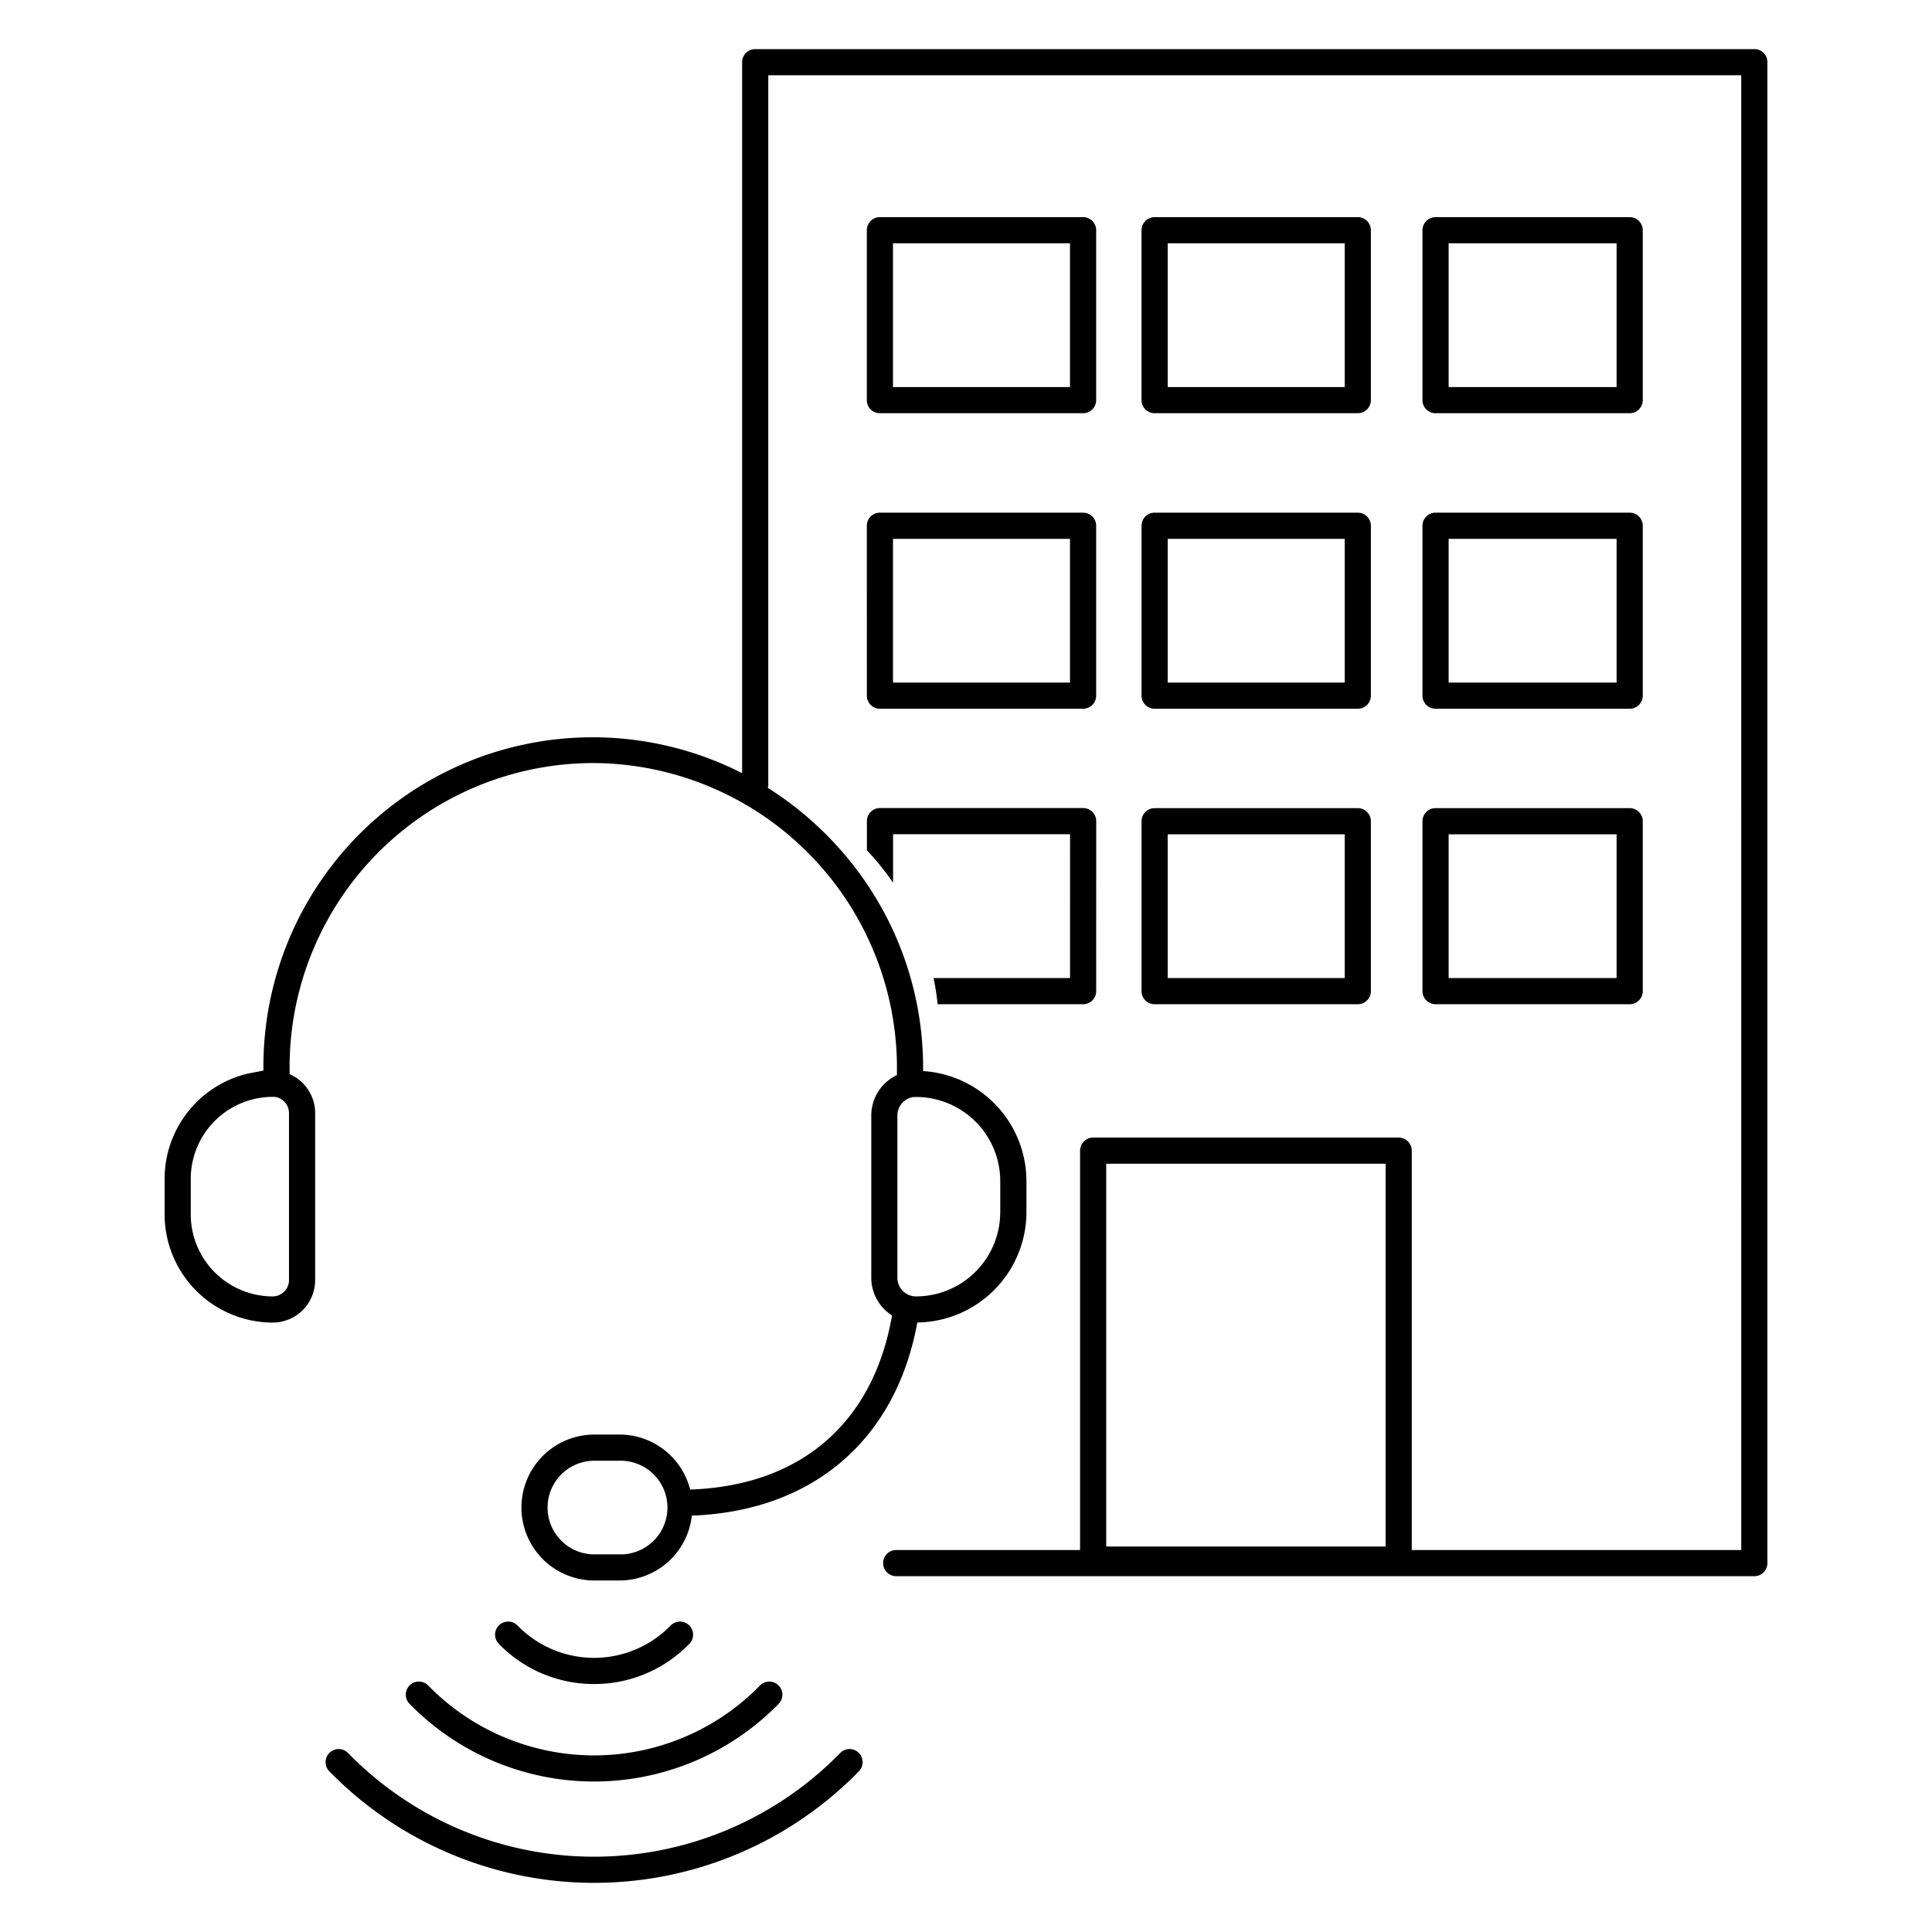 <svg id="icon-places-call-center" viewBox="0 0 96 96" xmlns="http://www.w3.org/2000/svg">
  <path fill-rule="evenodd" d="M37.525 2.442h49.647V2.44a.65.65 0 0 1 .65.65V77.67a.65.65 0 0 1-.65.65h-42.64a.65.65 0 0 1 0-1.3h9.136V57.176a.65.65 0 0 1 .65-.65H69.5a.65.65 0 0 1 .65.65V77.02h16.372V3.74H38.176v35.273a.619.619 0 0 1-.027.132 16.616 16.616 0 0 1 3.474 2.926 16.326 16.326 0 0 1 4.245 10.762v.39l.195.013a5.487 5.487 0 0 1 4.94 5.459v1.543a5.491 5.491 0 0 1-5.422 5.476c-1.066 5.837-5.193 9.374-11.204 9.597a3.62 3.62 0 0 1-3.586 3.223h-1.26a3.625 3.625 0 0 1-3.621-3.621v-.01a3.626 3.626 0 0 1 3.62-3.621h1.26a3.623 3.623 0 0 1 3.503 2.733c5.485-.186 9.106-3.307 10.032-8.651a2.22 2.22 0 0 1-1.032-1.871v-8.068a2.22 2.22 0 0 1 1.275-2.004v-.581A15.16 15.16 0 0 0 29.58 37.916h-.103A15.107 15.107 0 0 0 14.39 52.904v.469a2.114 2.114 0 0 1 1.27 1.935v8.297a2.113 2.113 0 0 1-2.106 2.113 5.382 5.382 0 0 1-5.375-5.374v-1.768a5.383 5.383 0 0 1 4.11-5.224l.8-.156V52.9a16.36 16.36 0 0 1 23.786-14.482V3.092a.65.65 0 0 1 .65-.65ZM14.123 64.179a.812.812 0 0 0 .237-.573v-8.298a.814.814 0 0 0-.718-.806h-.09a4.08 4.08 0 0 0-4.074 4.074v1.768a4.08 4.08 0 0 0 4.074 4.074.812.812 0 0 0 .571-.24ZM29.53 77.236h1.26a2.327 2.327 0 1 0 0-4.653h-1.26a2.323 2.323 0 0 0-2.321 2.322v.009a2.324 2.324 0 0 0 2.32 2.322Zm15.291-22.42a.926.926 0 0 0-.23.61v8.068a.925.925 0 0 0 .924.924h.002a4.19 4.19 0 0 0 4.185-4.18v-1.543a4.185 4.185 0 0 0-4.174-4.186h-.132a.926.926 0 0 0-.575.307Zm10.147 22.03H68.85v-19.02H54.968v19.02Zm15.764-27.347a.65.65 0 0 1-.05-.249v-8.444a.65.65 0 0 1 .65-.65h9.646a.65.65 0 0 1 .65.65v8.444a.65.65 0 0 1-.65.65h-9.646a.651.651 0 0 1-.6-.401Zm9.596-8.043h-8.346v7.143h8.346v-7.143ZM56.913 49.71a.65.65 0 0 1-.19-.46v-8.444a.65.65 0 0 1 .65-.65h10.095a.65.65 0 0 1 .65.65v8.444a.65.65 0 0 1-.65.65H57.372a.65.65 0 0 1-.46-.19Zm9.905-8.254h-8.796v7.143h8.796v-7.143ZM46.591 49.9c-.045-.436-.113-.87-.202-1.3l6.78-.001.002-7.147h-8.795v2.41c-.39-.57-.825-1.11-1.3-1.612v-1.448a.65.65 0 0 1 .65-.65h10.095a.65.65 0 0 1 .65.65l-.002 8.448a.65.65 0 0 1-.65.65h-7.228Zm24.14-15.084a.65.65 0 0 1-.049-.249v-8.443a.65.65 0 0 1 .65-.65h9.646a.65.65 0 0 1 .65.65v8.443a.65.65 0 0 1-.65.65h-9.646a.651.651 0 0 1-.6-.401Zm9.597-8.042h-8.346v7.143h8.346v-7.143Zm-23.415 8.253a.65.65 0 0 1-.19-.46v-8.443a.65.65 0 0 1 .65-.65h10.095a.65.65 0 0 1 .65.65v8.443a.65.65 0 0 1-.65.65H57.372a.65.65 0 0 1-.46-.19Zm9.905-8.253h-8.796v7.143h8.796v-7.143Zm-23.554 8.253a.65.65 0 0 1-.19-.46l-.002-8.443a.65.65 0 0 1 .65-.65h10.096a.65.65 0 0 1 .65.65v8.443a.65.65 0 0 1-.65.65H43.723a.65.65 0 0 1-.46-.19Zm9.904-8.253h-8.795v7.143h8.795v-7.143Zm27.81-6.242h-9.646v.002a.65.65 0 0 1-.65-.65V11.44a.65.65 0 0 1 .65-.65h9.646a.651.651 0 0 1 .65.65v8.442a.65.65 0 0 1-.65.65Zm-.65-8.443h-8.346v7.144h8.346v-7.144Zm-12.86 8.443H57.372v.002a.65.65 0 0 1-.65-.65V11.44a.65.65 0 0 1 .65-.65h10.096a.65.65 0 0 1 .65.65v8.442a.65.65 0 0 1-.65.65Zm-.65-8.443h-8.796v7.144h8.796v-7.144Zm-13 8.443H43.722v.002a.65.65 0 0 1-.65-.65V11.44a.65.65 0 0 1 .65-.65h10.096a.65.65 0 0 1 .65.65v8.442a.65.65 0 0 1-.65.65Zm-.65-8.443h-8.796v7.144h8.796v-7.144Zm-19.04 69.717a6.56 6.56 0 0 1-4.606 1.872h-.09a6.565 6.565 0 0 1-4.647-1.998.65.65 0 1 1 .932-.908 5.306 5.306 0 0 0 7.506.1l.106-.106a.65.65 0 0 1 .92.92l-.12.12Zm-13.767 1.935a.649.649 0 0 0-.012.92 12.822 12.822 0 0 0 18.11.233l.232-.232a.65.65 0 1 0-.93-.91l-.21.212a11.52 11.52 0 0 1-16.271-.21.65.65 0 0 0-.92-.013Zm21.064 3.688c.108-.106.217-.213.322-.322a.648.648 0 0 1 .92-.013.653.653 0 0 1 .15.707.65.65 0 0 1-.138.213 18.387 18.387 0 0 1-26.316 0 .649.649 0 1 1 .932-.907 17.085 17.085 0 0 0 24.13.322Z"/>
</svg>

